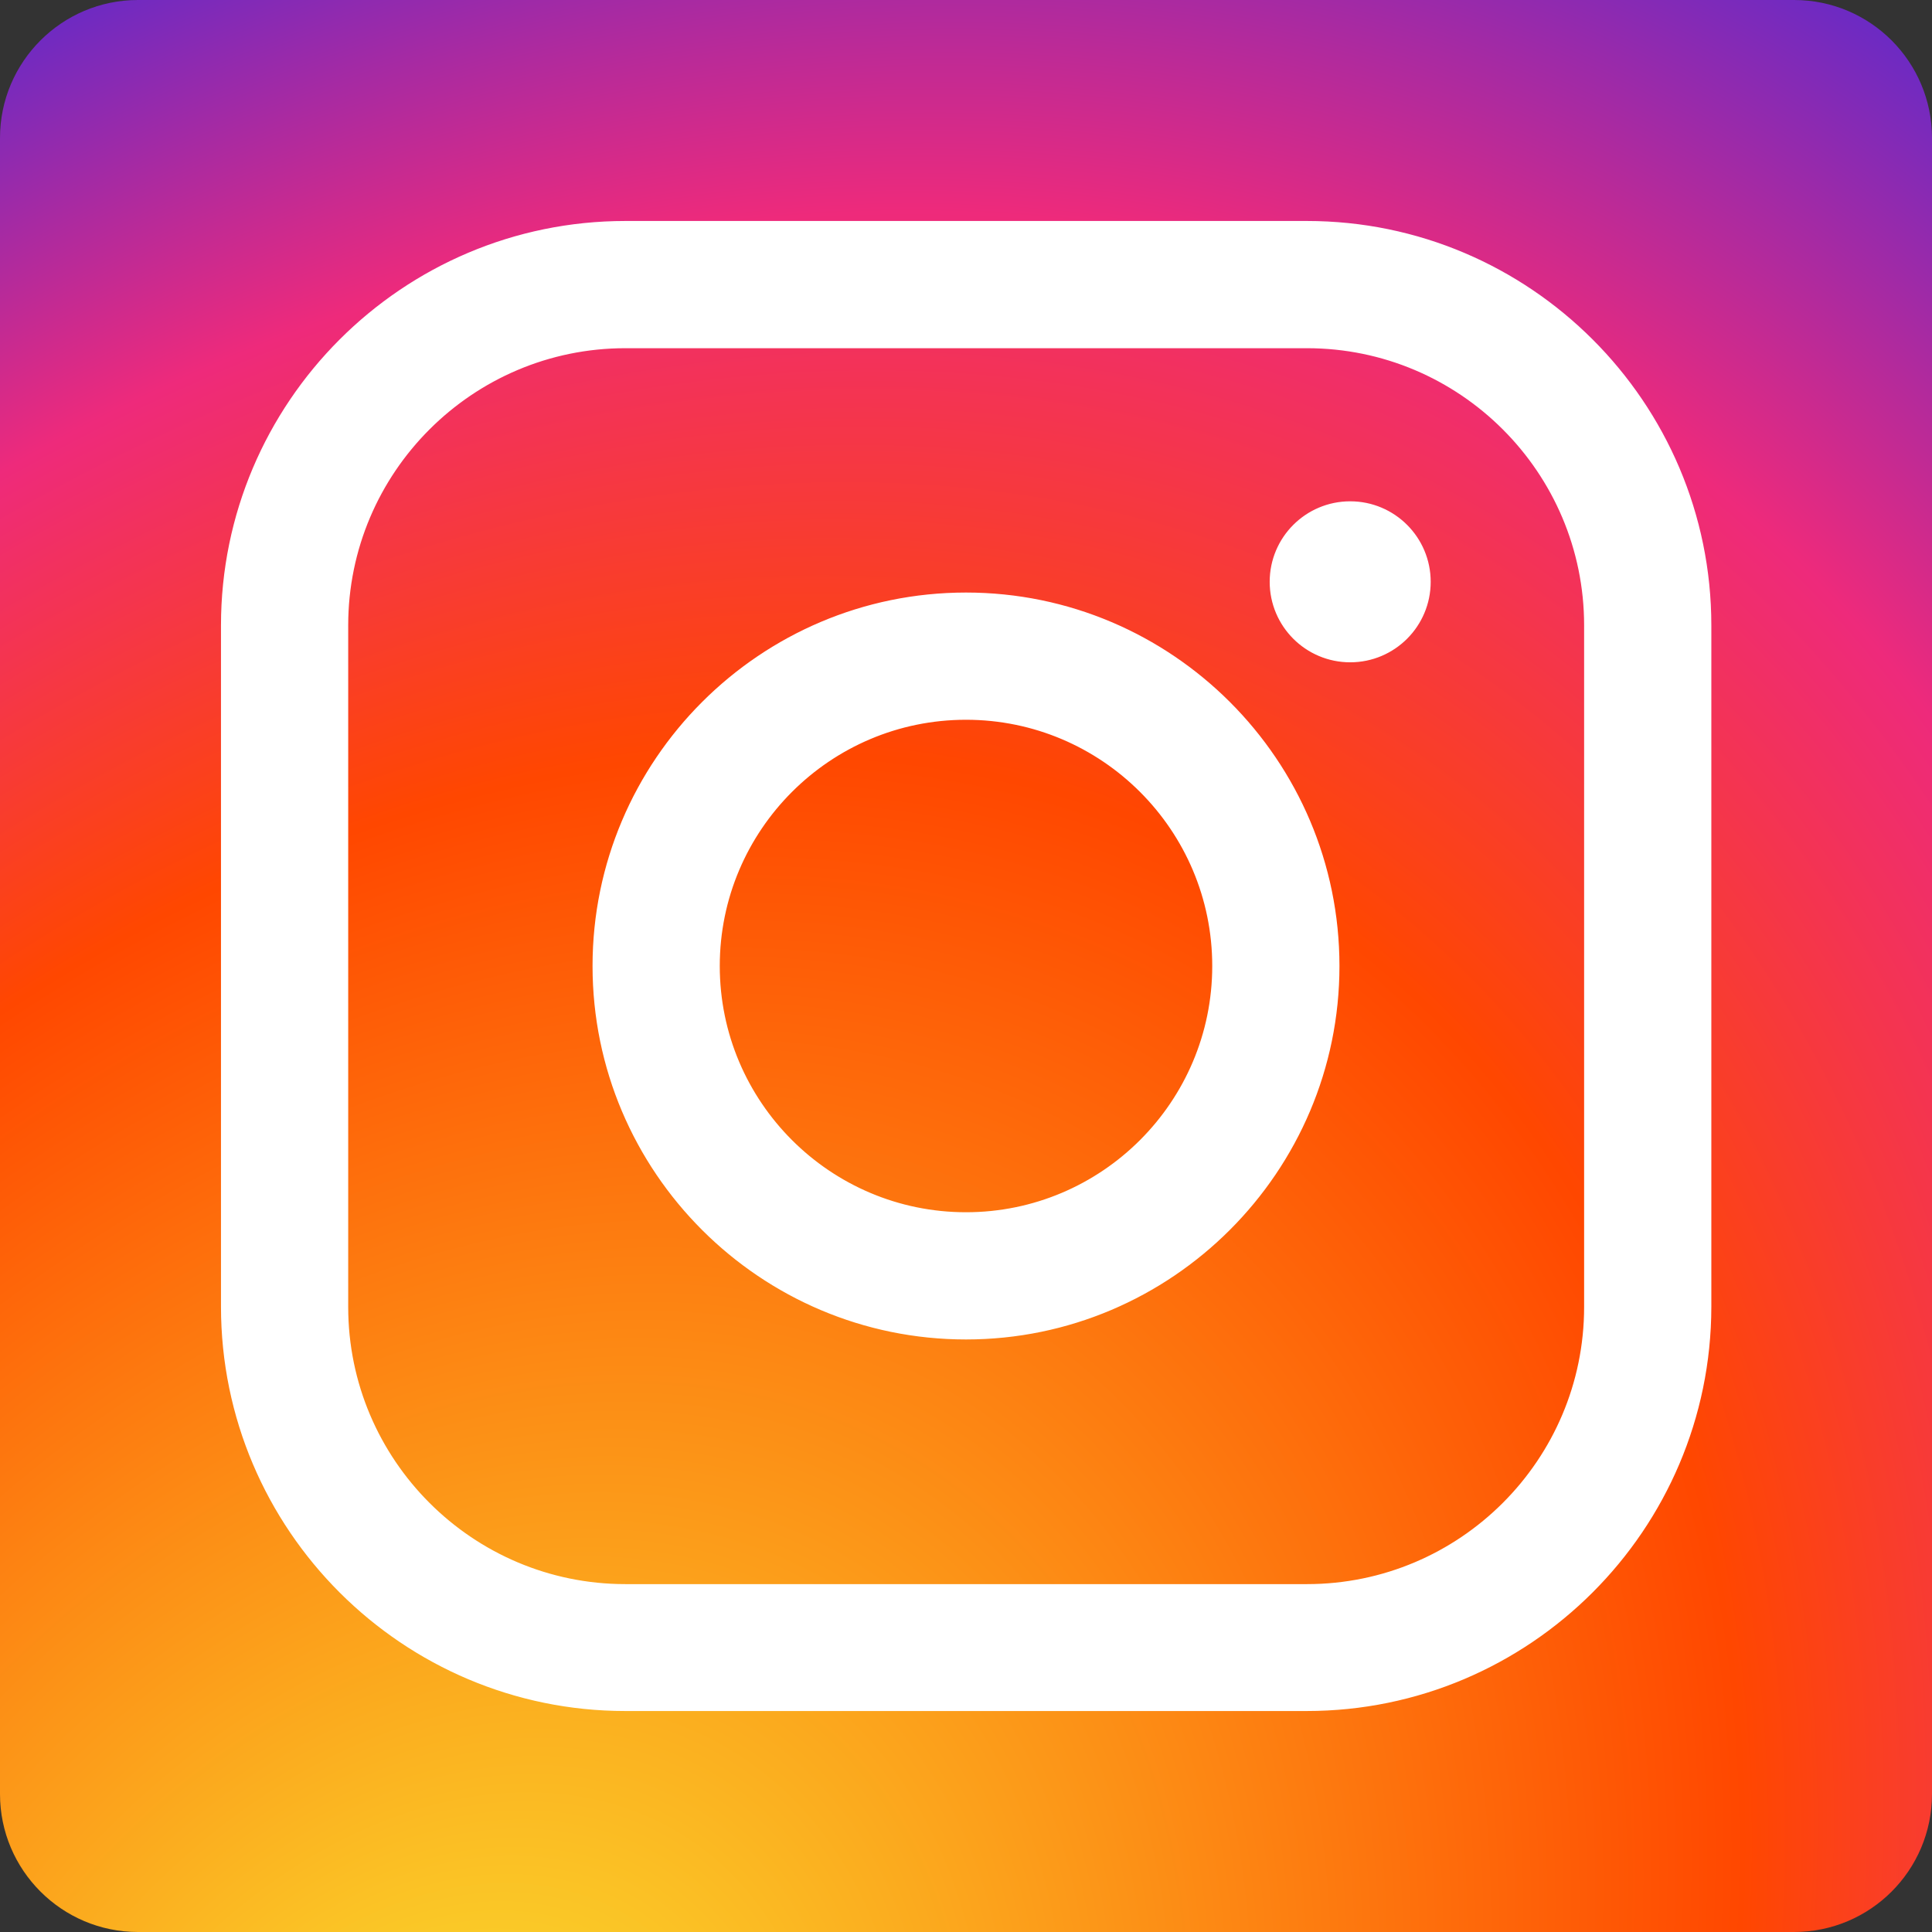 <svg xmlns='http://www.w3.org/2000/svg' viewBox='0 180 612 612' enable-background='new 0 180 612 612'><rect x="0" y="180" width="612" height="612" fill="#333333" stroke="none"/><radialGradient id='a' cx='130.802' cy='895.869' r='968.776' gradientTransform='matrix(.539 -.842 .618 .395 -492.923 652.145)' gradientUnits='userSpaceOnUse'><stop offset='0' stop-color='#F9ED32'/><stop offset='.53' stop-color='#FF4700'/><stop offset='.72' stop-color='#EE2A7B'/><stop offset='1' stop-color='#002AFF'/></radialGradient><path fill='url(#a)' d='M43.7 180h524.6c24.2 0 43.7 19.6 43.7 43.7v524.6c0 24.2-19.6 43.7-43.7 43.7h-524.6c-24.1 0-43.7-19.6-43.7-43.7v-524.6c0-24.1 19.6-43.7 43.7-43.7z'/><g fill='#fff' stroke='#fff' stroke-miterlimit='10'><path d='M413.9 721.5h-215.8c-70.3 0-127.6-57.2-127.6-127.6v-215.8c0-70.3 57.2-127.6 127.6-127.6h215.9c70.3 0 127.6 57.2 127.6 127.6v215.9c-.1 70.3-57.3 127.5-127.7 127.5zm-215.8-431.7c-48.7 0-88.3 39.6-88.3 88.3v215.9c0 48.7 39.6 88.3 88.3 88.3h215.9c48.7 0 88.3-39.6 88.3-88.3v-215.9c0-48.7-39.6-88.3-88.3-88.3h-215.9zm107.9 314c-64.9 0-117.8-52.8-117.8-117.8 0-64.9 52.8-117.8 117.8-117.8 64.9 0 117.8 52.8 117.8 117.8 0 64.9-52.9 117.8-117.8 117.8zm0-196.3c-43.3 0-78.5 35.2-78.5 78.5s35.2 78.5 78.5 78.5 78.5-35.2 78.5-78.5-35.2-78.5-78.5-78.5z'/><circle cx='427.7' cy='364.3' r='25'/></g></svg>